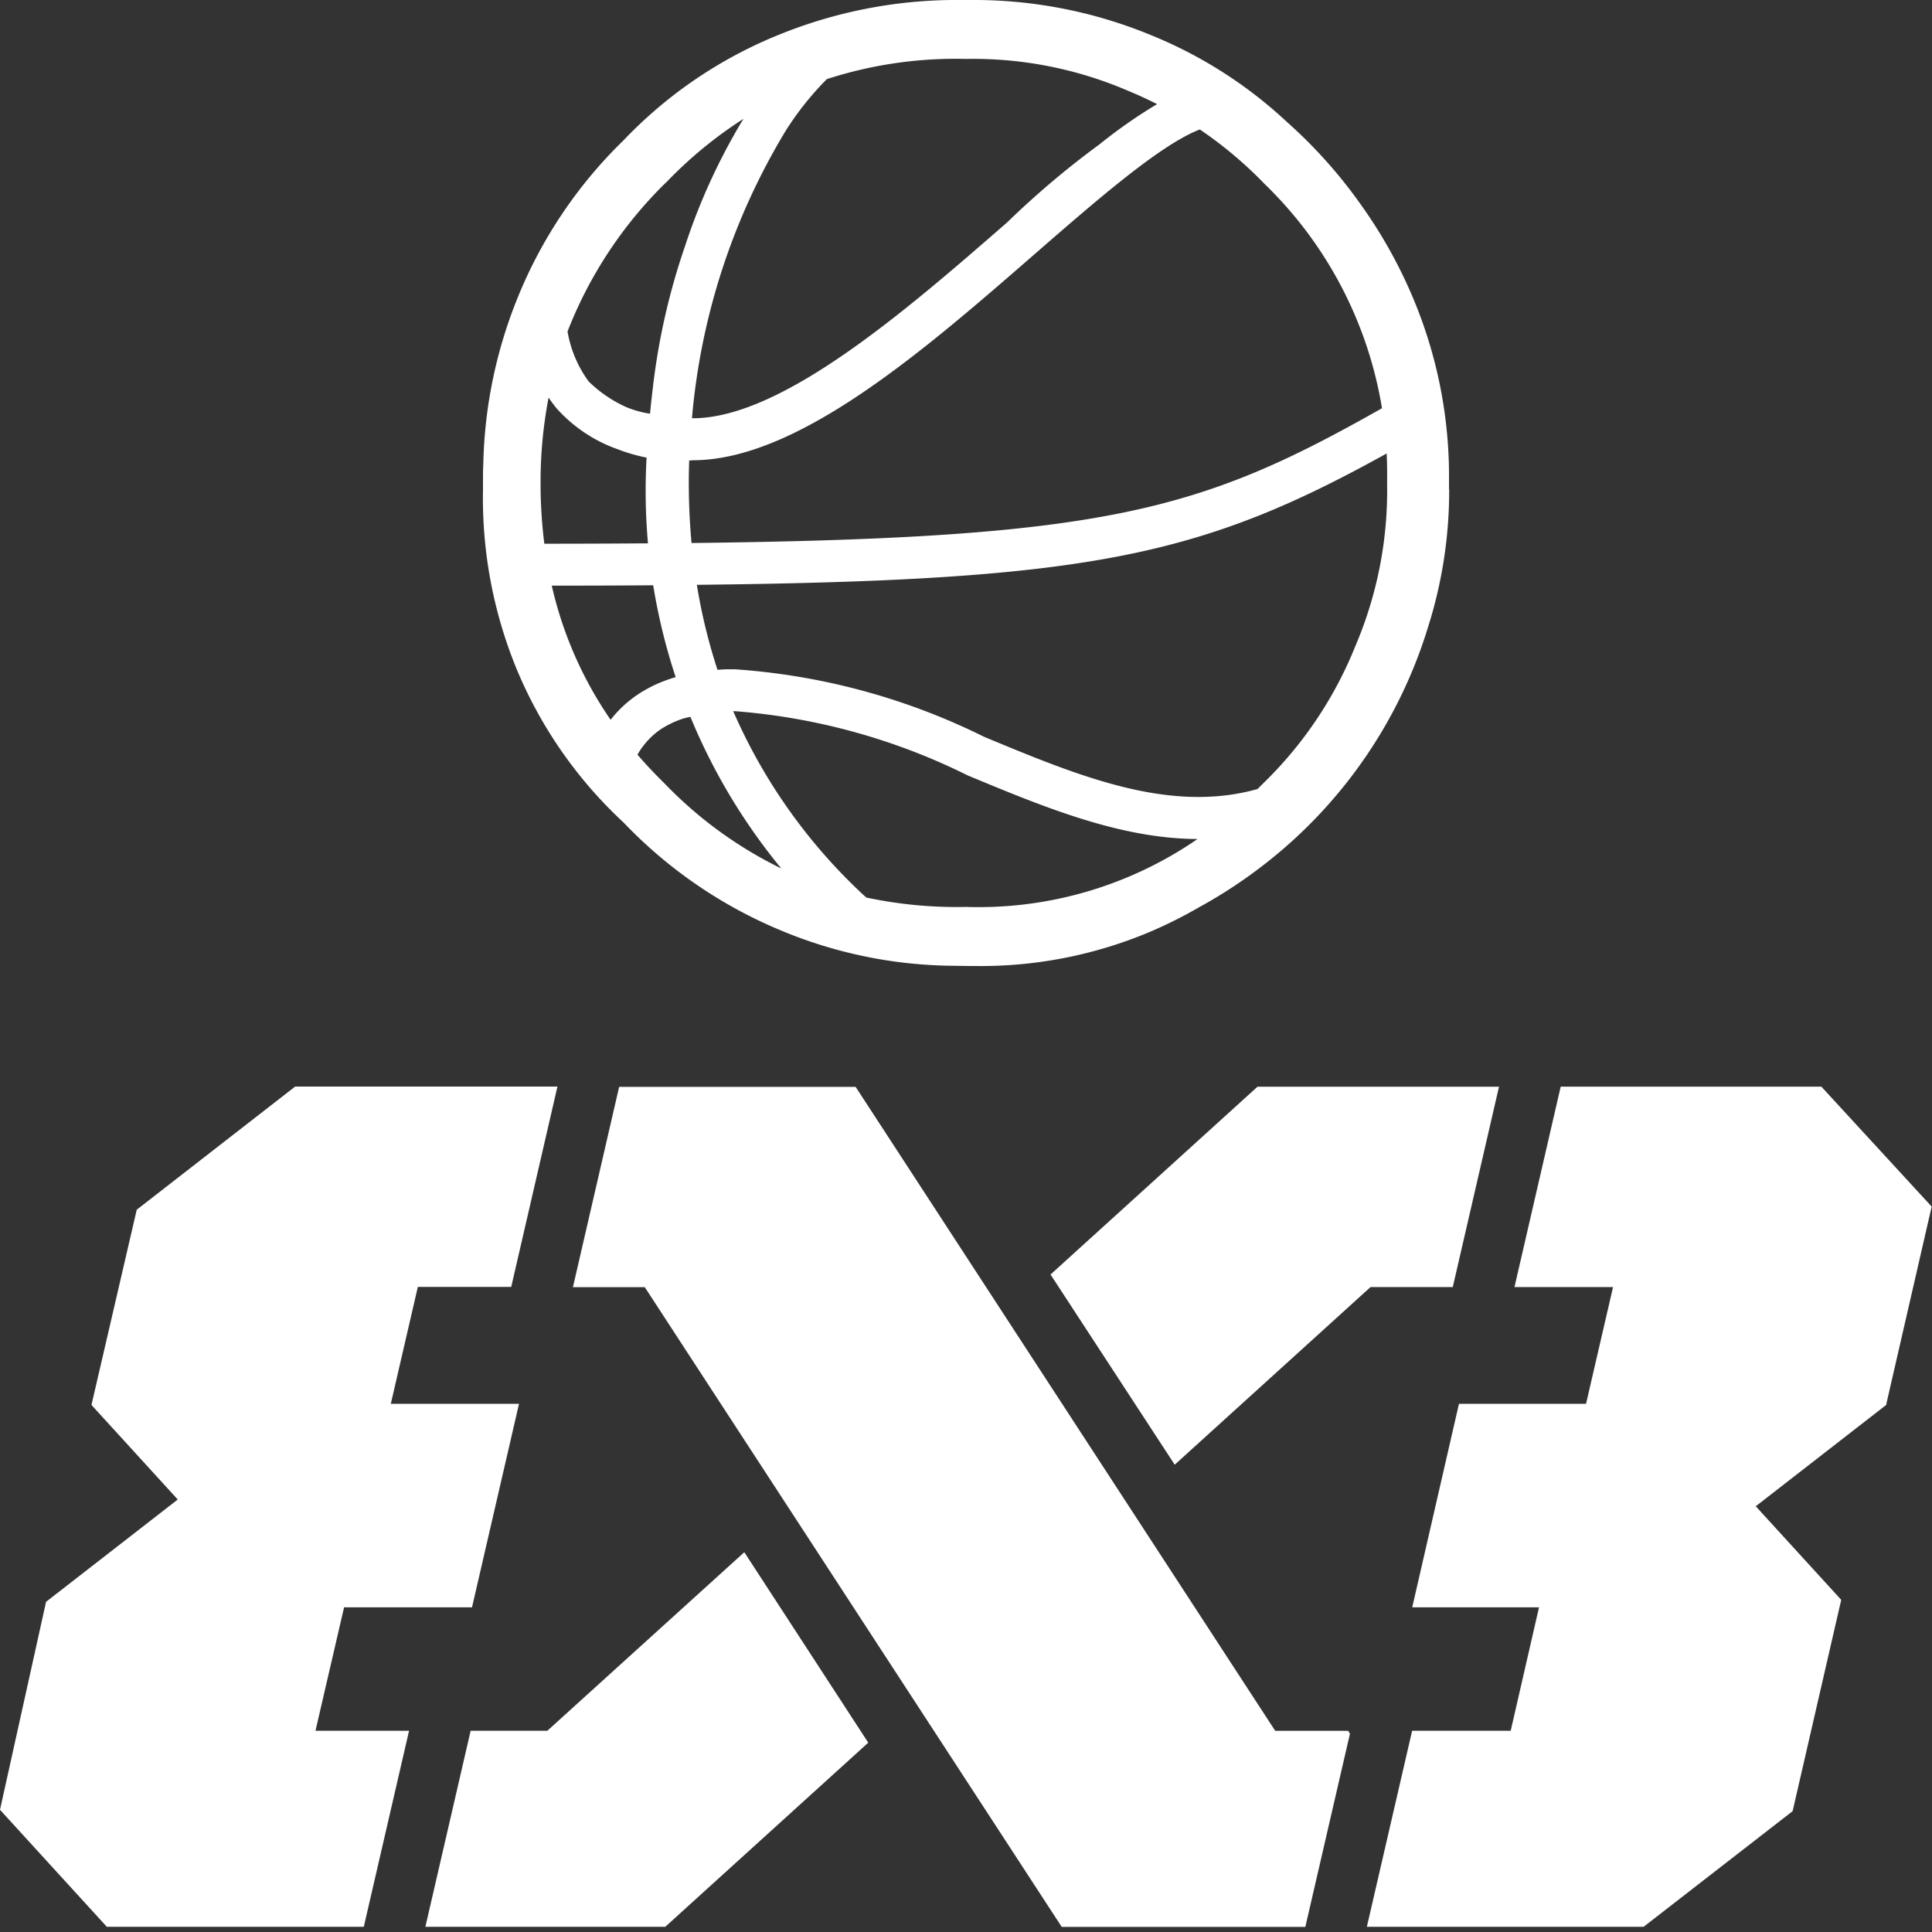 <svg xmlns="http://www.w3.org/2000/svg" width="64" height="64" viewBox="0 0 64 64">
  <rect x="0" y="0" width="64" height="64" fill="#333333" stroke="none"/>
  <g id="basketball_3x3" transform="translate(-9760 -892)">
    <rect id="사각형_1027" data-name="사각형 1027" width="64" height="64" transform="translate(9760 892)" fill="rgba(110,110,110,0)"/>
    <g id="_3x3" data-name="3x3" transform="translate(9665.8 806.1)">
      <g id="그룹_3655" data-name="그룹 3655" transform="translate(94.2 121.9)">
        <path id="패스_3136" data-name="패스 3136" d="M112.339,143.233h-2.548l-1.5,6.495h7.946l6.725-6.1-4.106-6.309-6.521,5.911m-4.3-14.7h3.1l1.531-6.636h-8.689l-5.247,4.079-1.5,6.468,2.858,3.132-4.362,3.389L94.2,145.852l3.539,3.876h8.512l1.5-6.495h-3.1l.947-4.088h4.238l1.557-6.742h-4.247l.894-3.867m30.819,14.7h-2.416l-13.9-21.333H114.71l-1.531,6.636h2.38l13.812,21.192h8.07l1.478-6.4-.062-.1m5-21.333h-8L129,128.12l4.114,6.3,6.486-5.884h2.725l1.531-6.636m.513,6.636h3.265l-.894,3.867H142.53l-1.548,6.742h4.2l-.938,4.088h-3.265l-1.5,6.495h9.167l4.937-3.831,1.61-7-2.831-3.1,4.327-3.362V132.4l1.5-6.53-3.654-3.973H145.9Z" transform="translate(-94.2 -121.9)" fill="#fff"/>
      </g>
    </g>
    <path id="basketball" d="M15.831,32h.225a15.21,15.21,0,0,0,6.094-1.2,15.891,15.891,0,0,0,3.029-1.69,16.038,16.038,0,0,0,2.783-2.481A14.69,14.69,0,0,0,30.848,22.1,15.381,15.381,0,0,0,32,16.111c0-.04,0-.08,0-.121s0-.074,0-.11A15.631,15.631,0,0,0,30.848,9.8a14.722,14.722,0,0,0-3.5-5.148,15.229,15.229,0,0,0-5.2-3.5A15.479,15.479,0,0,0,16.632.01C16.444,0,16.254,0,16.064,0l-.278,0A14.893,14.893,0,0,0,9.854,1.107a14.53,14.53,0,0,0-5.1,3.549A15.323,15.323,0,0,0,1.207,9.8a15.08,15.08,0,0,0-1.2,5.842Q0,15.973,0,16.3a14.413,14.413,0,0,0,1.156,5.852,15.157,15.157,0,0,0,.8,1.587,16.029,16.029,0,0,0,1.413,2.147,15.794,15.794,0,0,0,7.859,5.42,14.945,14.945,0,0,0,4.532.7ZM16,29.949a13.11,13.11,0,0,1-5.4-1.05A13.177,13.177,0,0,1,6.055,25.85q-.1-.1-.192-.191c-.821-2.916.421-5.913,1.731-9.063A21.923,21.923,0,0,0,9.829,8.343q0-.08,0-.157,0-.216-.018-.418a18.65,18.65,0,0,1,2.816-.684c.14,12.988.934,16.687,4.351,22.851Q16.495,29.957,16,29.949Zm9.947-4.1a13.342,13.342,0,0,1-7.47,3.931c-3.393-5.99-4.307-9.088-4.465-22.872a21.823,21.823,0,0,1,2.734-.078q0,.061.008.121c0,3.476,3.627,7.648,6.828,11.323,1.789,2.056,3.633,4.172,4.129,5.472A13.536,13.536,0,0,1,25.949,25.85ZM8.442,8.339a20.9,20.9,0,0,1-2.128,7.716c-1.036,2.493-2.1,5.042-2.107,7.616A12.785,12.785,0,0,1,1.957,16a14.445,14.445,0,0,1,.31-3.3l.1-.112a18.254,18.254,0,0,1,6.075-4.3ZM30.048,16A12.982,12.982,0,0,1,29,21.351q-.206.5-.449.979a16.8,16.8,0,0,0-1.332-1.907A29.133,29.133,0,0,0,24.63,17.36c-2.889-3.316-6.485-7.447-6.485-10.408V6.922a22.042,22.042,0,0,1,9.524,3.106,9.972,9.972,0,0,1,1.71,1.362A13.814,13.814,0,0,1,30.048,16ZM7.824,5.861a3.132,3.132,0,0,1,.362.739,2.487,2.487,0,0,1,.067.271A19.7,19.7,0,0,0,3.23,9.882,13.7,13.7,0,0,1,6.055,6.006q.46-.471.946-.889A2.554,2.554,0,0,1,7.824,5.861Zm18.125.2a14,14,0,0,1,2.114,2.566,20.3,20.3,0,0,0-4.2-1.929,22.2,22.2,0,0,0-4.846-1.087q-.358-.044-.722-.078a3.5,3.5,0,0,1,.217-.783A4.3,4.3,0,0,1,19.364,3.5v0A3.917,3.917,0,0,1,21.019,2.8,14.009,14.009,0,0,1,25.949,6.056ZM12.612,5.638a19.706,19.706,0,0,0-3.042.744q-.053-.181-.116-.347a4.14,4.14,0,0,0-.26-.573A3.893,3.893,0,0,0,8.156,4.227,12.852,12.852,0,0,1,12.6,2.278Q12.6,4.051,12.612,5.638ZM14,5.465c0-.06,0-.121,0-.181q-.011-1.541-.012-3.252A15.932,15.932,0,0,1,16,1.907a14.743,14.743,0,0,1,2.83.266,4.234,4.234,0,0,0-.346.256l-.017.013-.018.017a4.908,4.908,0,0,0-1.332,2.007,5.666,5.666,0,0,0-.276.953q-.552-.031-1.1-.031C15.157,5.388,14.576,5.414,14,5.465Z" transform="translate(9776 924) rotate(-90)" fill="#fff"/>
  </g>
</svg>
